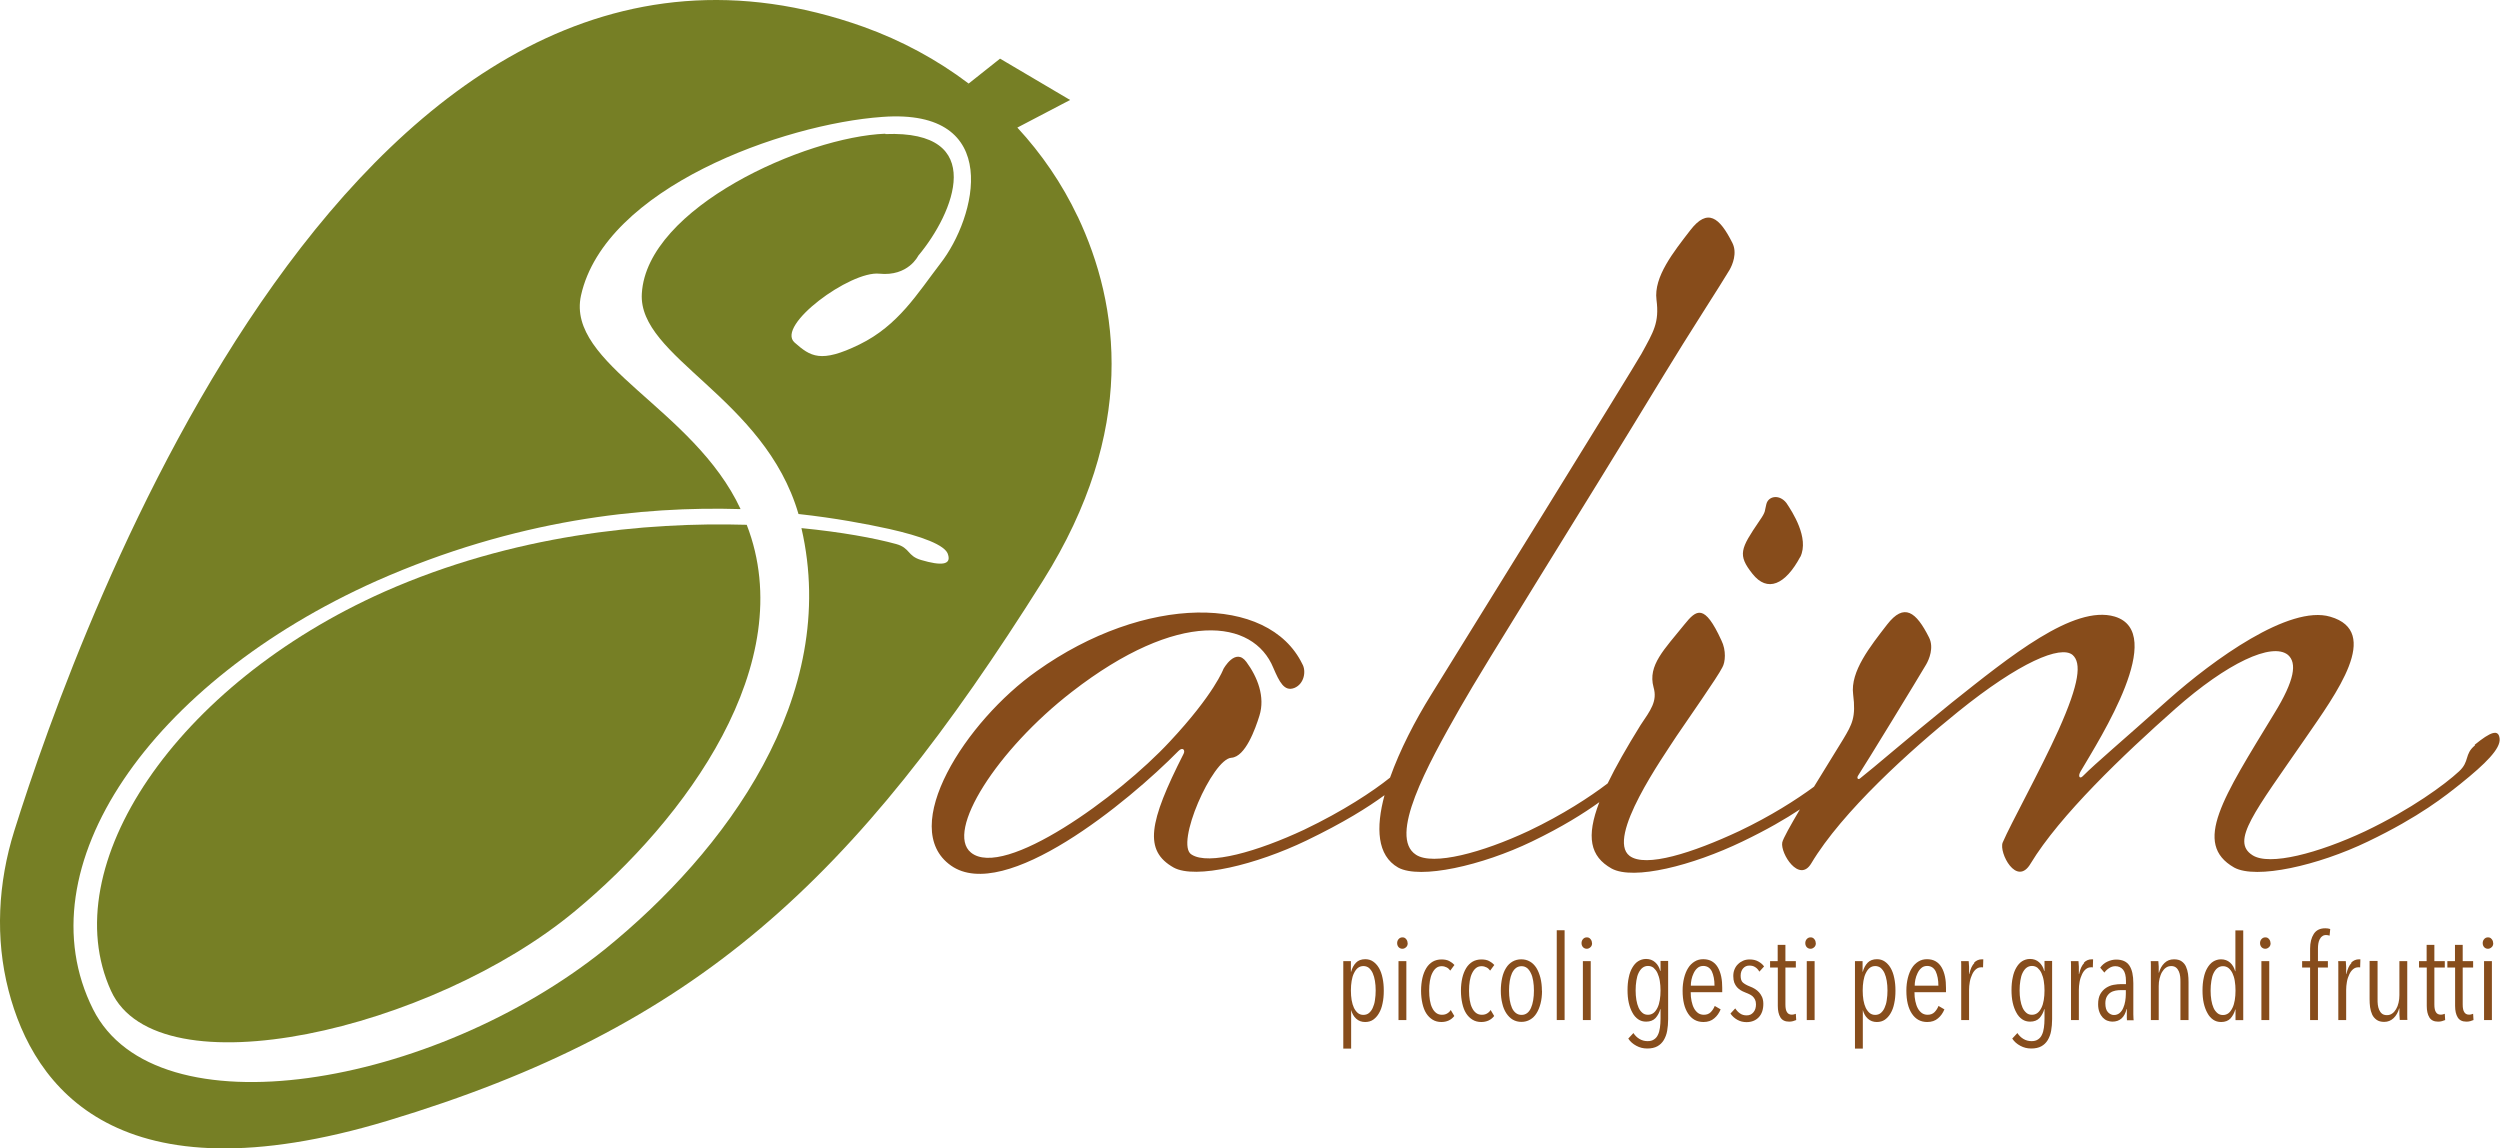 <?xml version="1.0" encoding="UTF-8"?>
<svg id="Livello_2" xmlns="http://www.w3.org/2000/svg" viewBox="0 0 203.79 93.61">
  <defs>
    <style>
      .cls-1 {
        fill: #874d1c;
      }

      .cls-2 {
        fill: #767f25;
      }

      .cls-3 {
        fill: #874c1b;
      }
    </style>
  </defs>
  <g id="Livello_1-2" data-name="Livello_1">
    <g>
      <path class="cls-3" d="M146.76,45.39c.73-1.54-.65-3.66-1.14-4.39-.57-.73-1.46-.57-1.63.08-.16.57,0,.57-.57,1.38-1.55,2.28-1.79,2.77-.57,4.31,1.22,1.55,2.68.9,3.9-1.38Z"/>
      <path class="cls-3" d="M201.75,60.76c-.89.73-.41,1.3-1.3,2.12-1.14,1.06-3.9,3.09-7.65,4.88-3.82,1.79-7.81,2.85-9.19,1.95-1.79-1.14.16-3.5,4.31-9.52,2.52-3.66,6.26-8.7,2.03-9.92-3.33-.98-9.52,3.5-13.18,6.75-3.91,3.5-5.86,5.12-7,6.26-.24.24-.41,0-.16-.41,1.63-2.77,7.08-11.31,2.77-12.61-3.34-.98-8.54,3.25-13.26,7-3.82,3.09-6.34,5.29-7.48,6.18-.16.16-.33,0-.16-.24.49-.73,4.96-8.05,5.53-9.03.24-.41.65-1.38.24-2.2-1.06-2.11-2.03-2.85-3.42-1.06-1.38,1.79-3.01,3.82-2.77,5.69.24,1.87-.08,2.44-.81,3.66-.33.55-1.35,2.18-2.38,3.87-1.44,1.06-3.52,2.39-6.08,3.61-3.82,1.79-7.65,3.01-8.95,2.03-1.95-1.46,2.77-8.13,3.82-9.76.98-1.46,3.34-4.8,3.74-5.61.24-.41.33-1.38-.08-2.2-1.38-3.01-2.03-2.52-3.01-1.3-1.63,2.03-3.01,3.33-2.52,5.12.33,1.14-.24,1.87-1.06,3.09-1.14,1.84-2.03,3.4-2.68,4.75-1.44,1.1-3.66,2.55-6.43,3.87-3.82,1.79-7.81,2.85-9.19,1.95-2.28-1.46.89-7.24,3.58-11.96,2.12-3.74,9.52-15.46,16.68-27.25,1.87-3.09,4.72-7.48,5.29-8.46.24-.41.65-1.38.24-2.2-1.06-2.12-2.03-2.85-3.42-1.06-1.38,1.79-3.01,3.82-2.77,5.69s-.24,2.6-1.22,4.39c-.73,1.3-14.64,23.75-17.16,27.82-1.3,2.09-2.54,4.49-3.34,6.74-1.38,1.11-3.83,2.73-6.99,4.24-3.82,1.79-7.81,2.93-9.19,2.03-1.38-.81,1.71-7.81,3.25-7.89,1.14-.08,1.95-2.36,2.28-3.42.49-1.55-.16-3.17-1.06-4.39-.89-1.22-1.87.57-1.87.57,0,0-.73,2.03-4.39,5.94-4.15,4.47-13.5,11.23-16.19,9.03-2.12-1.71,2.12-8.38,8.22-13.1,8.7-6.75,14.8-5.94,16.43-1.95.49,1.14.89,1.95,1.71,1.63.81-.33.98-1.38.65-1.95-2.77-5.69-12.85-5.69-21.64.57-5.78,4.07-11.39,12.77-7,15.86,4.39,3.09,14.48-5.21,18.55-9.35.33-.33.57-.08.41.24-2.85,5.61-3.25,7.89-.81,9.27,1.79.98,6.75-.24,10.82-2.2,3.05-1.47,5.04-2.72,6.37-3.7-.72,2.66-.61,4.92,1.11,5.9,1.79.98,6.83-.16,10.9-2.12,2.49-1.2,4.23-2.3,5.5-3.21-1.09,2.83-.75,4.43,1,5.41,1.79.98,6.59-.24,10.66-2.2,2-.96,3.51-1.84,4.69-2.62-.77,1.31-1.38,2.39-1.44,2.7-.16.89,1.38,3.33,2.36,1.71,2.52-4.23,8.13-9.27,11.96-12.36,5.04-4.07,8.38-5.45,9.35-4.64.73.65.57,2.28-1.14,6.1-1.55,3.42-3.9,7.65-4.56,9.19-.33.81,1.14,3.66,2.28,1.71,2.36-3.9,7.56-8.87,11.79-12.61,4.23-3.74,7.89-5.45,9.19-4.39.73.65.57,2.03-1.14,4.8-4.15,6.83-6.67,10.58-3.25,12.53,1.79.98,6.83-.16,10.9-2.12,4.23-2.03,6.34-3.74,7.57-4.72,2.03-1.63,3.25-2.85,3.17-3.66-.08-.81-.73-.57-2.03.49Z"/>
    </g>
    <g>
      <path class="cls-1" d="M112.8,80.76c0,.37-.03.72-.1,1.03-.06.31-.16.58-.29.8-.13.23-.29.4-.47.53-.19.13-.41.19-.66.19-.29,0-.53-.09-.73-.27-.2-.18-.33-.42-.41-.71h0v3.15h-.64v-7.13h.62v.86h.02c.08-.3.21-.54.39-.73s.44-.29.76-.29c.24,0,.45.06.64.19s.35.31.48.53c.13.23.23.5.29.81.07.31.1.66.1,1.03ZM112.14,80.74c0-.28-.02-.54-.06-.78-.04-.24-.1-.45-.18-.63s-.19-.32-.31-.43c-.13-.1-.28-.15-.45-.15s-.32.05-.45.15c-.13.1-.23.25-.32.43s-.15.39-.19.63-.06.5-.06.78.02.55.06.79.11.46.19.63c.09.18.2.32.32.42s.28.15.45.15.33-.05.45-.15c.12-.1.23-.24.31-.42.08-.18.15-.39.18-.63.04-.25.06-.51.06-.79Z"/>
      <path class="cls-1" d="M114.75,76.88c0,.14-.04.25-.13.33s-.18.13-.3.13c-.12,0-.22-.04-.31-.13-.08-.09-.12-.2-.12-.33s.04-.24.12-.33c.08-.09.18-.14.31-.14s.22.04.3.14c.08.09.12.2.12.33ZM114,83.15v-4.8h.64v4.8h-.64Z"/>
      <path class="cls-1" d="M117.5,83.31c-.27,0-.51-.06-.72-.19s-.38-.3-.52-.52c-.14-.22-.24-.49-.31-.8-.07-.31-.11-.66-.11-1.04s.04-.73.11-1.04c.07-.31.18-.58.32-.81.14-.23.32-.4.52-.52.21-.12.45-.18.72-.18.25,0,.46.04.63.13.17.09.31.2.42.32l-.34.46c-.08-.11-.17-.2-.29-.26s-.25-.1-.41-.1c-.17,0-.33.05-.45.15-.13.1-.23.24-.32.42s-.15.39-.19.63c-.04.24-.06.51-.06.8s.02.54.06.78.1.45.19.62c.08.17.19.31.32.41.13.1.29.15.47.15.16,0,.3-.03.42-.1.12-.07.22-.16.3-.29l.29.49c-.26.33-.61.49-1.07.49Z"/>
      <path class="cls-1" d="M120.75,83.31c-.27,0-.51-.06-.72-.19s-.38-.3-.52-.52c-.14-.22-.24-.49-.31-.8-.07-.31-.11-.66-.11-1.04s.04-.73.11-1.04c.07-.31.18-.58.32-.81.14-.23.32-.4.52-.52.21-.12.45-.18.72-.18.25,0,.46.04.63.13.17.09.31.2.42.32l-.34.46c-.08-.11-.17-.2-.29-.26s-.25-.1-.41-.1c-.17,0-.33.05-.45.15-.13.1-.23.24-.32.42s-.15.39-.19.63c-.04.24-.06.51-.06.8s.02.54.06.78.1.45.19.62c.08.17.19.31.32.41.13.1.29.15.47.15.16,0,.3-.03.42-.1.12-.07.22-.16.3-.29l.29.49c-.26.33-.61.49-1.07.49Z"/>
      <path class="cls-1" d="M125.7,80.76c0,.38-.04.73-.12,1.04-.08.31-.19.58-.33.8-.14.23-.32.4-.53.52-.21.12-.44.18-.7.18s-.49-.06-.7-.18c-.21-.12-.38-.3-.53-.52-.15-.23-.26-.49-.33-.8-.08-.31-.12-.66-.12-1.04s.04-.73.11-1.05.18-.59.32-.81c.14-.23.32-.4.53-.52s.45-.18.71-.18.49.06.7.18c.21.12.39.3.53.52.14.23.25.5.33.81.08.32.12.67.12,1.05ZM125.04,80.75c0-.28-.02-.55-.06-.79-.04-.24-.1-.46-.19-.63-.08-.18-.19-.32-.31-.42-.13-.1-.28-.15-.45-.15s-.33.05-.46.15c-.13.1-.23.24-.32.42-.08.18-.14.39-.18.63-.04.25-.06.51-.06.79s.02.54.06.78.1.45.18.63c.08.18.19.32.32.42.13.1.28.15.46.15s.33-.05.46-.15c.13-.1.23-.24.31-.42s.14-.39.18-.63.06-.5.06-.78Z"/>
      <path class="cls-1" d="M126.9,83.15v-7.32h.64v7.32h-.64Z"/>
      <path class="cls-1" d="M129.78,76.88c0,.14-.04.25-.13.33s-.18.13-.3.13c-.12,0-.22-.04-.31-.13-.08-.09-.12-.2-.12-.33s.04-.24.12-.33c.08-.09.18-.14.31-.14s.22.04.3.14c.08.09.12.2.12.33ZM129.03,83.15v-4.8h.64v4.8h-.64Z"/>
      <path class="cls-1" d="M135.98,83.08c0,.34-.03.66-.08.95-.05.29-.15.54-.28.76-.13.21-.3.38-.52.5-.22.12-.49.18-.82.18s-.61-.07-.89-.22-.5-.34-.66-.59l.42-.45c.13.2.29.36.49.48.2.12.42.18.66.18.21,0,.39-.04.53-.14.14-.09.25-.22.32-.38.08-.16.13-.35.16-.57.03-.22.05-.46.05-.73v-.79h-.02c-.08.29-.21.53-.39.73-.18.19-.44.29-.76.29-.25,0-.46-.06-.65-.19-.19-.13-.35-.31-.47-.54-.13-.23-.23-.5-.3-.81-.07-.31-.1-.66-.1-1.03s.03-.72.1-1.03c.06-.31.16-.58.29-.8.13-.22.28-.4.47-.52s.41-.19.65-.19c.29,0,.54.09.74.27.2.18.34.41.41.7h.03v-.81h.62v4.74ZM135.36,80.75c0-.28-.02-.54-.06-.79-.04-.25-.11-.46-.19-.64s-.2-.32-.32-.43c-.13-.1-.28-.15-.45-.15s-.32.05-.45.15c-.13.1-.23.24-.32.42s-.14.39-.18.63c-.04.25-.06.51-.06.79s.02.54.06.78.1.45.18.63c.08.18.19.32.32.43s.28.15.45.15.32-.05.45-.15.23-.24.32-.42c.09-.18.15-.39.19-.63s.06-.5.06-.79Z"/>
      <path class="cls-1" d="M137.82,80.88c0,.27.02.51.07.73.05.22.11.42.2.58.09.17.2.29.33.39.13.09.29.14.47.14.23,0,.42-.07.56-.21.14-.14.25-.31.33-.51l.48.28c-.12.29-.29.54-.52.73-.23.2-.52.3-.88.3-.54,0-.95-.23-1.25-.68-.3-.45-.45-1.07-.45-1.87,0-.38.04-.72.12-1.04.08-.32.19-.59.33-.81.14-.23.32-.4.53-.53.21-.13.44-.19.7-.19.28,0,.52.06.72.18s.36.29.48.5c.12.21.21.46.27.75s.08.59.08.91v.35h-2.58ZM139.76,80.35c0-.48-.08-.87-.22-1.17-.15-.29-.38-.44-.7-.44-.19,0-.35.06-.47.17-.13.11-.23.25-.31.42-.08.16-.14.34-.18.53-.04.19-.05.35-.05.49h1.94Z"/>
      <path class="cls-1" d="M143.4,79.18c-.08-.14-.19-.26-.32-.34-.13-.09-.29-.13-.48-.13-.21,0-.38.08-.51.23-.13.15-.2.35-.2.6,0,.26.06.45.19.56s.32.22.58.32c.13.05.26.11.39.19s.24.17.34.28c.1.11.18.24.25.39.06.15.1.33.1.55,0,.47-.13.84-.38,1.1s-.59.39-.99.39c-.27,0-.52-.06-.75-.19-.23-.13-.41-.29-.56-.51l.39-.42c.11.17.24.31.39.41.15.11.33.16.54.16.23,0,.41-.08.55-.25.14-.16.21-.38.21-.65,0-.16-.03-.29-.08-.39-.05-.11-.12-.19-.2-.27-.08-.07-.18-.13-.29-.18s-.22-.1-.33-.14c-.12-.05-.24-.1-.35-.17s-.21-.15-.3-.25c-.09-.1-.16-.23-.22-.37-.05-.14-.08-.32-.08-.53s.03-.38.1-.55c.07-.17.16-.31.29-.43.12-.12.26-.21.42-.28.16-.07.33-.1.52-.1.27,0,.5.05.7.16.2.11.36.24.48.41l-.38.42Z"/>
      <path class="cls-1" d="M146.16,83.24c-.1.03-.21.04-.32.04-.34,0-.57-.12-.71-.35s-.21-.54-.21-.93v-3.13h-.63v-.52h.62v-1.33h.63v1.33h.85v.52h-.85v3.01c0,.29.04.5.13.63.08.13.21.2.38.2.06,0,.12,0,.18-.02.06-.02.12-.03.16-.05l.03.51c-.07.03-.16.06-.26.09Z"/>
      <path class="cls-1" d="M148.02,76.88c0,.14-.04.25-.13.33s-.18.13-.3.13c-.12,0-.22-.04-.31-.13-.08-.09-.12-.2-.12-.33s.04-.24.12-.33c.08-.09.18-.14.31-.14s.22.04.3.14c.08.09.12.2.12.33ZM147.28,83.15v-4.8h.64v4.8h-.64Z"/>
      <path class="cls-1" d="M154.51,80.76c0,.37-.03.72-.1,1.03-.06.31-.16.58-.29.8-.13.23-.29.4-.47.53-.19.13-.41.19-.66.19-.29,0-.53-.09-.73-.27-.2-.18-.33-.42-.41-.71h0v3.15h-.64v-7.13h.62v.86h.02c.08-.3.21-.54.39-.73s.44-.29.76-.29c.24,0,.45.06.64.19s.35.31.48.53c.13.23.23.5.29.81.07.31.1.66.1,1.03ZM153.86,80.74c0-.28-.02-.54-.06-.78-.04-.24-.1-.45-.18-.63s-.19-.32-.31-.43c-.13-.1-.28-.15-.45-.15s-.32.05-.45.15c-.13.1-.23.25-.32.43s-.15.39-.19.63-.06.5-.06.78.02.55.06.79.11.46.19.63c.09.18.2.32.32.42s.28.15.45.15.33-.05.45-.15c.12-.1.23-.24.31-.42.08-.18.15-.39.18-.63.04-.25.06-.51.06-.79Z"/>
      <path class="cls-1" d="M156.06,80.88c0,.27.02.51.07.73.05.22.11.42.2.58.09.17.2.29.33.39.13.09.29.14.47.14.23,0,.42-.07.56-.21.14-.14.25-.31.33-.51l.48.28c-.12.29-.29.54-.52.73-.23.2-.52.3-.88.3-.54,0-.95-.23-1.25-.68-.3-.45-.45-1.07-.45-1.87,0-.38.04-.72.12-1.04.08-.32.19-.59.33-.81.14-.23.32-.4.53-.53.21-.13.44-.19.7-.19.28,0,.52.06.72.18s.36.29.48.5c.12.21.21.46.27.75s.08.59.08.91v.35h-2.58ZM158.01,80.35c0-.48-.08-.87-.22-1.17-.15-.29-.38-.44-.7-.44-.19,0-.35.06-.47.17-.13.11-.23.25-.31.42-.08.16-.14.34-.18.53-.04.19-.05.35-.05.49h1.94Z"/>
      <path class="cls-1" d="M160.91,78.48c.19-.19.4-.28.64-.28.05,0,.09,0,.12,0l-.02.66s-.05-.01-.07-.01c-.02,0-.05,0-.08,0-.16,0-.3.05-.43.16-.13.11-.23.25-.31.43-.08.17-.15.37-.19.6s-.06.44-.06.66v2.45h-.64v-3.59c0-.1,0-.21,0-.33,0-.12,0-.24,0-.35,0-.11,0-.22,0-.31,0-.09,0-.17-.01-.22h.62c.01.12.02.28.03.46,0,.18,0,.38,0,.59h.02c.09-.42.23-.72.42-.91Z"/>
      <path class="cls-1" d="M167.28,83.08c0,.34-.03.66-.08.95-.05.29-.15.54-.28.76-.13.21-.3.38-.52.5-.22.12-.49.18-.82.18s-.61-.07-.89-.22-.5-.34-.66-.59l.42-.45c.13.2.29.36.49.48.2.12.42.18.66.18.21,0,.39-.04.53-.14.14-.09.25-.22.32-.38.08-.16.13-.35.16-.57.03-.22.05-.46.05-.73v-.79h-.02c-.08.29-.21.53-.39.73-.18.19-.44.29-.76.29-.25,0-.46-.06-.65-.19-.19-.13-.35-.31-.47-.54-.13-.23-.23-.5-.3-.81-.07-.31-.1-.66-.1-1.03s.03-.72.1-1.03c.06-.31.16-.58.29-.8.13-.22.28-.4.47-.52s.41-.19.65-.19c.29,0,.54.09.74.27.2.18.34.41.41.7h.03v-.81h.62v4.74ZM166.66,80.75c0-.28-.02-.54-.06-.79-.04-.25-.11-.46-.19-.64s-.2-.32-.32-.43c-.13-.1-.28-.15-.45-.15s-.32.05-.45.15c-.13.1-.23.24-.32.42s-.14.39-.18.63c-.04.25-.06.51-.06.79s.02.54.06.78.1.45.18.63c.08.18.19.32.32.43s.28.15.45.15.32-.05.45-.15.23-.24.32-.42c.09-.18.15-.39.19-.63s.06-.5.06-.79Z"/>
      <path class="cls-1" d="M169.86,78.48c.19-.19.4-.28.64-.28.05,0,.09,0,.12,0l-.02.66s-.05-.01-.07-.01c-.02,0-.05,0-.08,0-.16,0-.3.05-.43.16-.13.11-.23.25-.31.43-.08.17-.15.37-.19.6s-.06.44-.06.66v2.45h-.64v-3.59c0-.1,0-.21,0-.33,0-.12,0-.24,0-.35,0-.11,0-.22,0-.31,0-.09,0-.17-.01-.22h.62c.01.12.02.28.03.46,0,.18,0,.38,0,.59h.02c.09-.42.23-.72.42-.91Z"/>
      <path class="cls-1" d="M173.38,83.15c0-.05-.01-.12-.01-.19,0-.08,0-.16,0-.25,0-.09,0-.17,0-.25v-.21h-.02c-.16.68-.55,1.03-1.16,1.03-.14,0-.27-.03-.41-.08-.14-.05-.26-.14-.37-.25-.11-.12-.2-.26-.27-.44-.07-.18-.11-.39-.11-.64,0-.35.06-.63.18-.84s.28-.38.46-.5c.19-.12.39-.21.62-.25s.43-.06.63-.06h.38v-.25c0-.42-.08-.73-.23-.92-.16-.19-.37-.29-.63-.29-.18,0-.35.05-.5.15-.16.1-.29.22-.4.37l-.34-.4c.15-.21.34-.38.58-.49s.48-.17.72-.17c.5,0,.86.16,1.08.49s.32.81.32,1.44v2c0,.06,0,.15,0,.24,0,.1,0,.2,0,.29,0,.1,0,.19.01.28,0,.09.01.16.02.21h-.55ZM173.3,80.71h-.39c-.15,0-.31.01-.46.04-.15.03-.29.08-.41.16-.12.08-.22.19-.3.33-.08.14-.12.33-.12.55,0,.33.07.58.22.73s.31.22.48.22.33-.05.46-.16c.13-.11.23-.25.3-.42.07-.17.13-.35.16-.55s.05-.39.05-.58v-.33Z"/>
      <path class="cls-1" d="M177.74,83.15v-3.1c0-.15,0-.3-.02-.45-.02-.15-.05-.29-.11-.42-.06-.13-.13-.23-.23-.31-.1-.08-.23-.12-.39-.12s-.3.04-.43.13c-.13.09-.23.21-.32.36-.09.15-.15.33-.2.52-.05.2-.07.4-.07.62v2.77h-.64v-3.59c0-.1,0-.21,0-.33,0-.12,0-.24,0-.35,0-.11,0-.22,0-.31,0-.09,0-.17-.01-.22h.62c.01.12.02.27.03.45,0,.17,0,.34,0,.49h.02c.09-.32.24-.59.45-.79.21-.2.46-.3.77-.3.26,0,.47.05.62.16.16.11.28.25.36.43.08.18.14.38.17.6.03.22.04.44.04.66v3.1h-.64Z"/>
      <path class="cls-1" d="M182.23,83.15v-.86h-.02c-.08.29-.21.53-.39.73-.18.19-.44.29-.76.29-.25,0-.46-.06-.65-.19-.19-.13-.35-.31-.47-.54-.13-.23-.23-.5-.3-.81-.07-.31-.1-.66-.1-1.03s.03-.72.1-1.03c.06-.31.16-.58.29-.8.13-.22.28-.4.47-.52s.41-.19.65-.19c.29,0,.54.09.74.27.2.18.33.41.41.7h.02v-3.33h.64v7.32h-.62ZM182.23,80.75c0-.28-.02-.55-.06-.79-.04-.25-.11-.46-.19-.63s-.2-.32-.32-.42c-.13-.1-.28-.15-.45-.15s-.32.05-.45.15c-.13.1-.23.24-.32.42s-.14.39-.18.63c-.04.25-.06.51-.06.79s.02.54.06.78.1.45.18.63c.08.18.19.32.32.43s.28.15.45.15.32-.05.45-.15.23-.25.32-.43c.09-.18.15-.39.19-.63s.06-.5.06-.78Z"/>
      <path class="cls-1" d="M185.09,76.88c0,.14-.04.25-.13.33s-.18.13-.3.13c-.12,0-.22-.04-.31-.13-.08-.09-.12-.2-.12-.33s.04-.24.12-.33c.08-.09.18-.14.31-.14s.22.04.3.14c.08.09.12.2.12.33ZM184.34,83.15v-4.8h.64v4.8h-.64Z"/>
      <path class="cls-1" d="M189.9,76.27c-.1-.03-.19-.05-.28-.05-.13,0-.24.03-.32.1-.09.06-.16.15-.21.25-.05.1-.09.22-.11.35-.02.13-.03.27-.03.41v1.02h.81v.52h-.81v4.28h-.64v-4.28h-.65v-.52h.65v-1.02c0-.49.1-.89.3-1.2s.51-.46.94-.46c.15,0,.28.02.4.06l-.05.53Z"/>
      <path class="cls-1" d="M191.65,78.48c.19-.19.4-.28.64-.28.05,0,.09,0,.12,0l-.02.66s-.05-.01-.07-.01c-.02,0-.05,0-.08,0-.16,0-.3.05-.43.16-.13.11-.23.25-.31.43-.08.17-.15.37-.19.6s-.06.44-.06.66v2.45h-.64v-3.59c0-.1,0-.21,0-.33,0-.12,0-.24,0-.35,0-.11,0-.22,0-.31,0-.09,0-.17-.01-.22h.62c.01.12.02.28.03.46,0,.18,0,.38,0,.59h.02c.09-.42.23-.72.42-.91Z"/>
      <path class="cls-1" d="M193.81,78.35v3.1c0,.15,0,.3.02.45.02.15.05.29.11.42s.13.23.23.31c.1.08.23.12.4.12s.3-.04.43-.13c.13-.09.23-.21.32-.36.09-.15.16-.33.2-.52.05-.2.07-.4.07-.62v-2.77h.64v3.59c0,.1,0,.21,0,.33,0,.12,0,.24,0,.35,0,.11,0,.22,0,.31,0,.1,0,.17.01.21h-.62c-.01-.12-.02-.27-.03-.45,0-.17,0-.34,0-.49h-.02c-.09.32-.24.59-.45.79-.21.2-.46.31-.77.31-.26,0-.47-.06-.62-.17s-.28-.25-.36-.43-.14-.38-.17-.6c-.03-.22-.04-.44-.04-.67v-3.1h.64Z"/>
      <path class="cls-1" d="M199.06,83.24c-.1.03-.21.04-.32.04-.34,0-.57-.12-.71-.35s-.21-.54-.21-.93v-3.13h-.63v-.52h.62v-1.33h.63v1.33h.85v.52h-.85v3.01c0,.29.04.5.13.63.08.13.21.2.38.2.06,0,.12,0,.18-.02.06-.02.12-.03.16-.05l.03.51c-.07.03-.16.06-.26.09Z"/>
      <path class="cls-1" d="M201.37,83.24c-.1.03-.21.04-.32.04-.34,0-.57-.12-.71-.35s-.21-.54-.21-.93v-3.13h-.63v-.52h.62v-1.33h.63v1.33h.85v.52h-.85v3.01c0,.29.04.5.13.63.08.13.21.2.38.2.06,0,.12,0,.18-.02.06-.02.12-.03.16-.05l.03.51c-.07.03-.16.06-.26.09Z"/>
      <path class="cls-1" d="M203.24,76.88c0,.14-.04.25-.13.33s-.18.13-.3.13c-.12,0-.22-.04-.31-.13-.08-.09-.12-.2-.12-.33s.04-.24.12-.33c.08-.09.18-.14.31-.14s.22.04.3.14c.08.09.12.2.12.33ZM202.49,83.15v-4.8h.64v4.8h-.64Z"/>
    </g>
    <g>
      <path class="cls-2" d="M31.34,48.23c-17,7.56-26.93,22.37-22.29,32.54,3.82,8.38,26.19,3.17,37.83-6.51,8.95-7.4,18.38-20.17,13.99-31.48-8.3-.24-19.03.81-29.53,5.45Z"/>
      <path class="cls-2" d="M87.85,17.66c-1.28-2.7-2.95-5.13-4.92-7.26l4.3-2.25-5.71-3.37-3.25,2.58,4.53,3.11h0s-4.53-3.11-4.53-3.11l.69-.55c-2.58-1.95-5.47-3.51-8.56-4.62C29.27-12.5,6.43,50.9,1.16,67.74c-1.32,4.22-1.57,8.73-.46,13.01,2.05,7.92,8.91,17.23,30.89,10.61,25.19-7.59,38.03-19.53,53.43-44.03,7.7-12.25,6.23-22.49,2.83-29.68ZM72.17,10.9c-6.51.24-19.44,6.02-19.85,13.02-.33,5.21,10,8.46,12.77,17.98,3.01.33,5.53.81,7.4,1.22,2.52.57,4.64,1.3,4.8,2.12.24.81-.57.89-2.2.41-1.14-.33-.89-.98-2.03-1.3-1.79-.49-4.47-.98-7.73-1.3,3.17,13.75-6.18,26.36-16.02,34.33-13.99,11.23-36.6,15.13-41.73,4.88-5.78-11.55,4.72-26.68,23.1-34.9,11.39-5.04,21.72-6.1,29.69-5.86-3.82-8.22-14.23-11.79-13.01-17.41,1.95-8.79,16.51-13.99,24.57-14.56,9.92-.73,7.65,8.22,4.72,11.96-1.87,2.44-3.42,5.04-6.59,6.59-3.17,1.55-3.99.98-5.29-.16-1.55-1.38,4.55-5.86,6.91-5.61,2.36.24,3.17-1.46,3.17-1.46,2.93-3.5,5.69-10.25-2.68-9.92Z"/>
    </g>
  </g>
</svg>